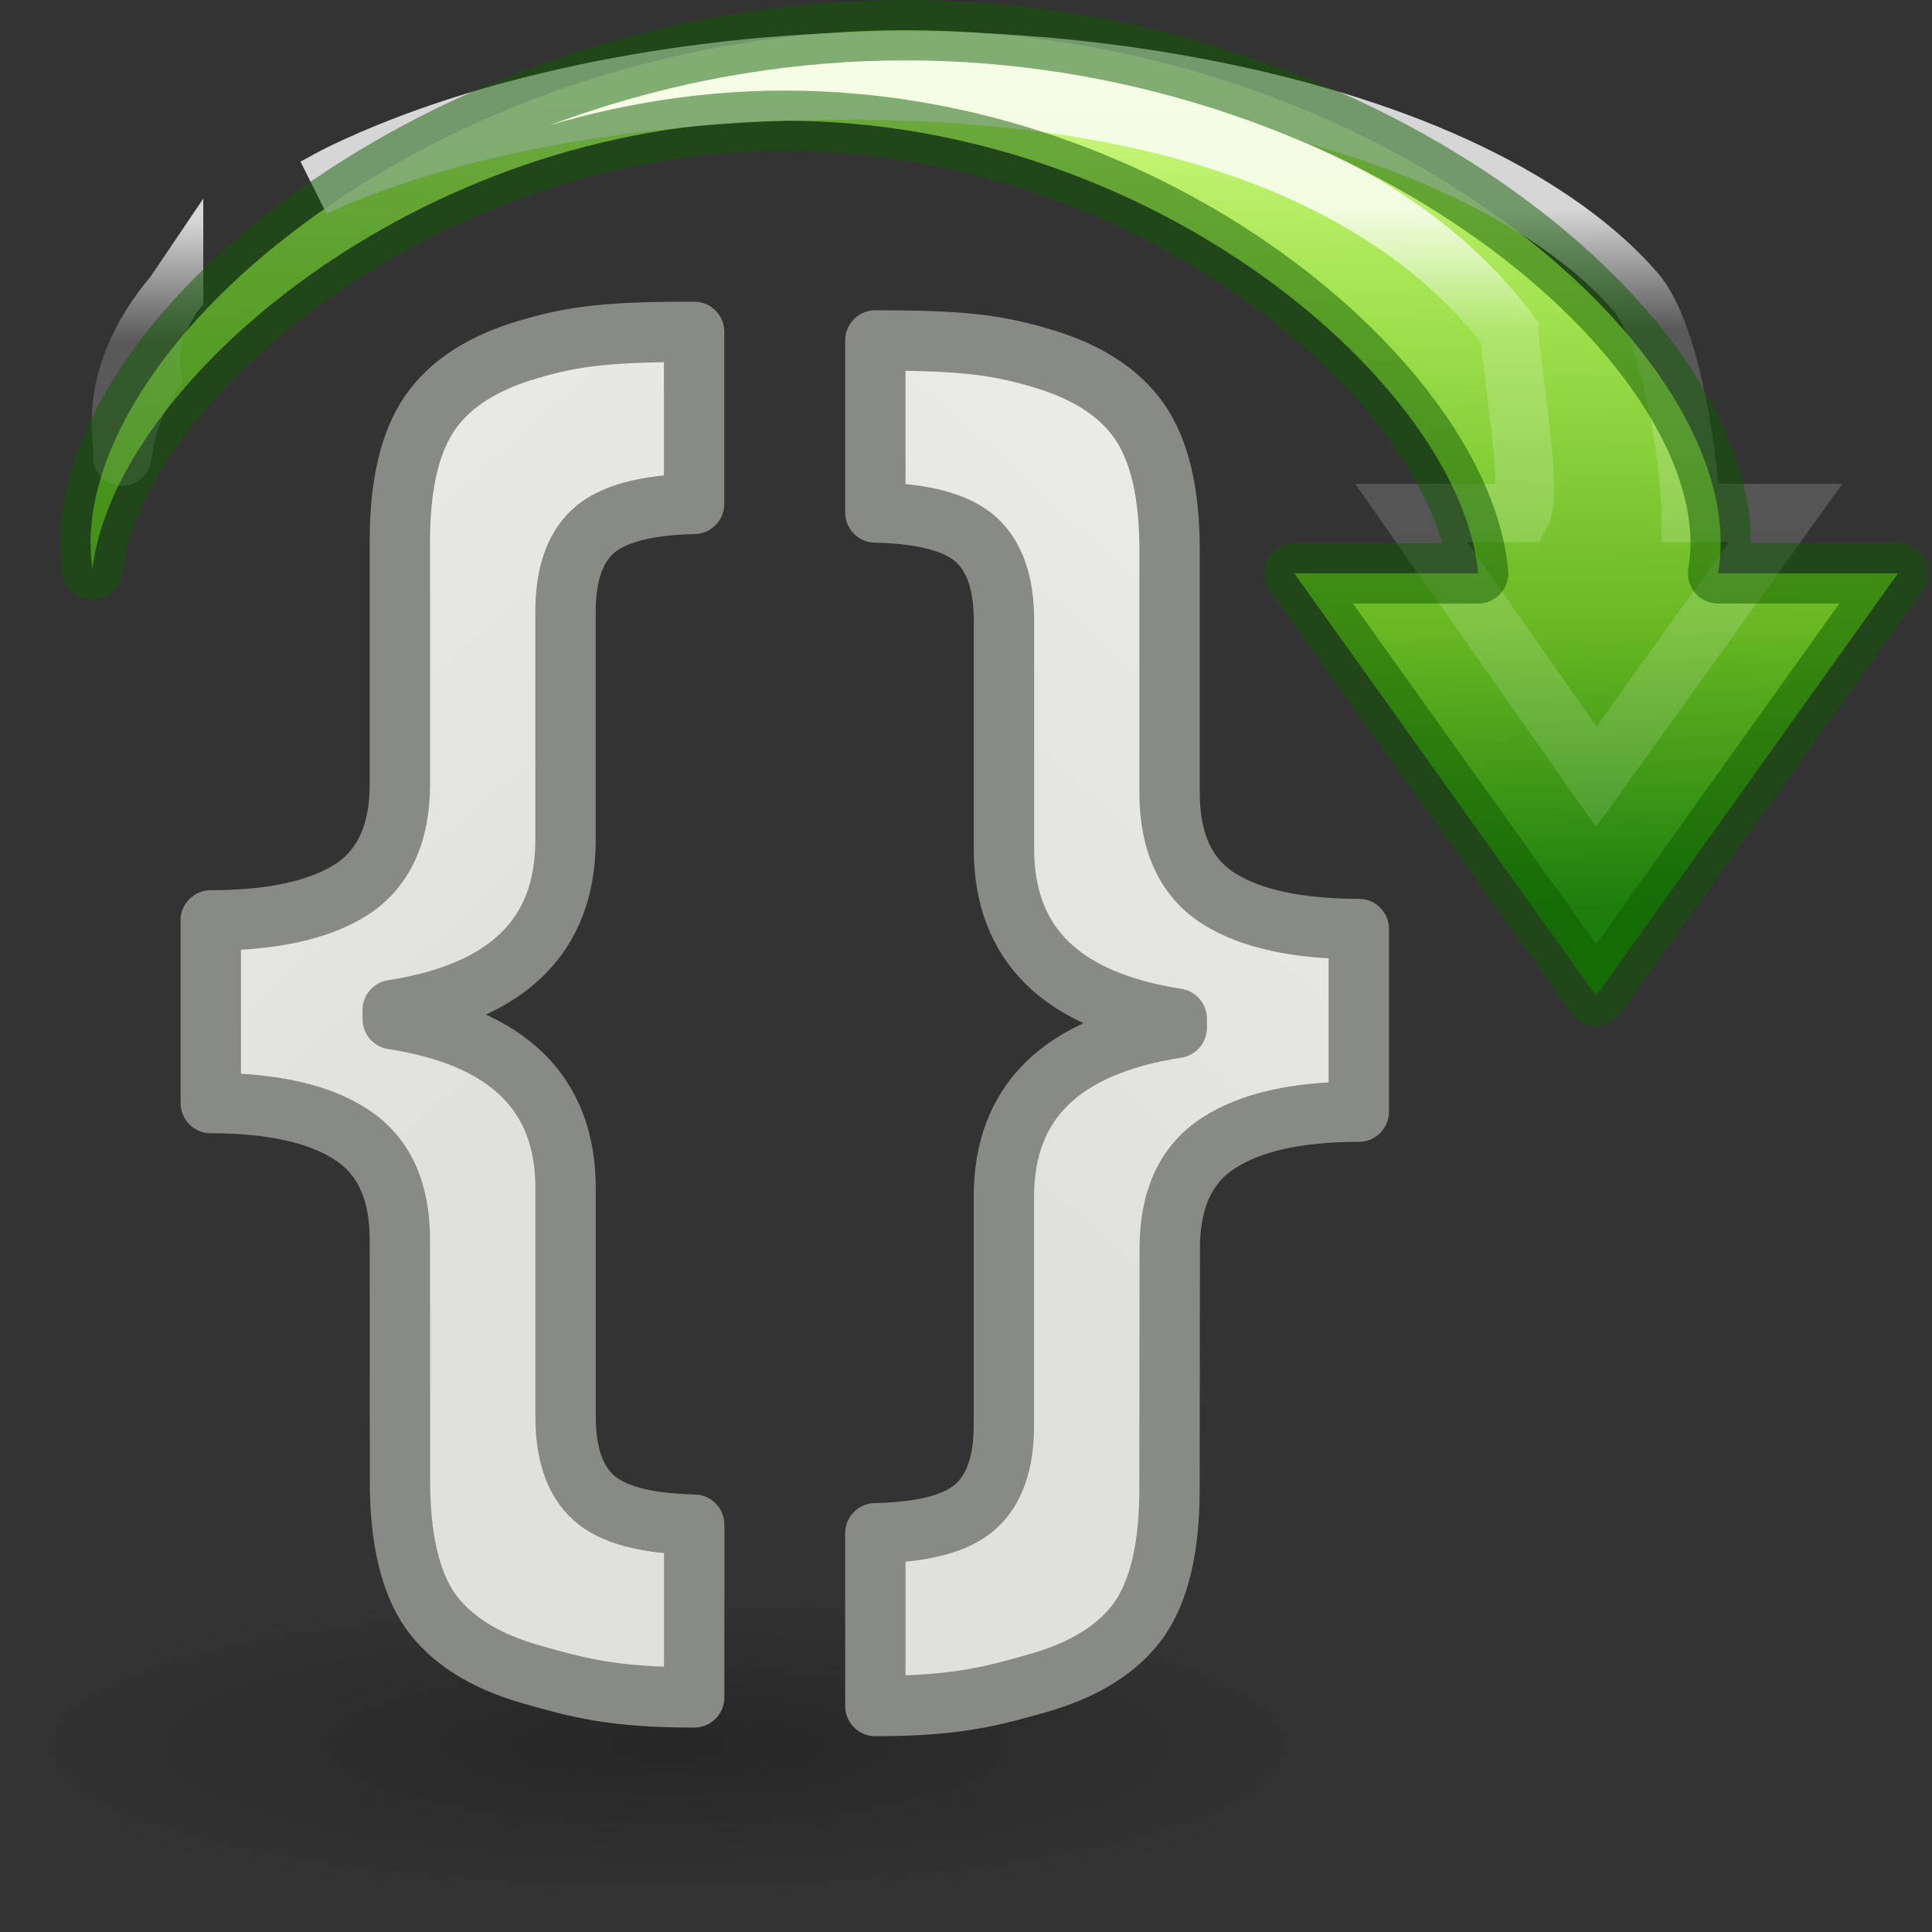 <svg height="32" width="32" xmlns="http://www.w3.org/2000/svg" xmlns:xlink="http://www.w3.org/1999/xlink"><rect width="100%" height="100%" fill="#333333" stroke="none"/><linearGradient id="a" gradientTransform="matrix(.983 0 0 1.017 23.947 8.01)" gradientUnits="userSpaceOnUse" x1="-20.846" x2="-13.585" xlink:href="#e" y1="3.243" y2="11.795"/><linearGradient id="b" gradientTransform="matrix(-.396 0 0 .428 38.825 -.432)" gradientUnits="userSpaceOnUse" x1="34.398" x2="34.205" y1="9.103" y2="33.968"><stop offset="0" stop-color="#fff"/><stop offset=".188" stop-color="#fff" stop-opacity=".235"/><stop offset=".971" stop-color="#fff" stop-opacity=".157"/><stop offset="1" stop-color="#fff" stop-opacity=".392"/></linearGradient><linearGradient id="c" gradientTransform="matrix(0 .392 -.366 0 33.085 -2.008)" gradientUnits="userSpaceOnUse" x1="8.917" x2="43.531" y1="22.499" y2="22.041"><stop offset="0" stop-color="#cdf87e"/><stop offset=".262" stop-color="#a2e34f"/><stop offset=".661" stop-color="#68b723"/><stop offset="1" stop-color="#1d7e0d"/></linearGradient><radialGradient id="d" cx="2.25" cy="16" gradientTransform="matrix(.514 0 0 .116 -12.823 27.175)" gradientUnits="userSpaceOnUse" r="16.875"><stop offset="0"/><stop offset="1" stop-opacity="0"/></radialGradient><linearGradient id="e"><stop offset="0" stop-color="#eeeeec"/><stop offset="1" stop-color="#e0e0de"/></linearGradient><linearGradient id="f" gradientTransform="matrix(-.983 0 0 1.017 .038 8.01)" gradientUnits="userSpaceOnUse" x1="-20.846" x2="-13.585" xlink:href="#e" y1="3.243" y2="11.795"/><g transform="matrix(1.333 0 0 1.333 -4.49 -9.78)"><ellipse cx="-11.666" cy="29.037" display="block" fill="url(#d)" fill-rule="evenodd" opacity=".245" rx="8.676" ry="1.963" transform="scale(-1 1)"/><g stroke="#888a85" stroke-linejoin="round" stroke-width=".75"><path d="m17.903 22.85c0-.614.202-1.05.606-1.31.397-.26.978-.39 1.743-.39v-2.27c-.765 0-1.346-.128-1.744-.38-.405-.26-.607-.698-.607-1.312v-3.02c0-.704-.125-1.236-.376-1.597-.25-.36-.66-.623-1.23-.788-.575-.17-1.016-.216-2.05-.216v2.138c.606.013 1.025.127 1.258.342.226.21.34.54.34.997v2.84c0 1.185.715 1.888 2.147 2.11v.114c-1.432.222-2.148.92-2.148 2.1v2.84c0 .462-.116.798-.35 1.007-.23.21-.647.32-1.247.333v2.147c1.016 0 1.45-.123 2.032-.288.574-.165.99-.427 1.247-.788.25-.36.376-.9.376-1.615z" fill="url(#f)"/><path d="m8.337 22.743c0-.614-.202-1.05-.606-1.31-.398-.26-.98-.39-1.744-.39v-2.27c.765 0 1.346-.128 1.744-.38.404-.26.606-.698.606-1.312v-3.02c0-.704.125-1.236.376-1.597.25-.36.66-.623 1.23-.788.575-.17 1.016-.216 2.05-.216v2.138c-.606.013-1.025.127-1.258.342-.226.21-.34.54-.34.997v2.84c0 1.185-.715 1.888-2.147 2.11v.114c1.432.222 2.148.92 2.148 2.1v2.84c0 .462.117.798.35 1.007.232.21.648.32 1.248.333v2.147c-1.016 0-1.45-.123-2.032-.288-.575-.165-.99-.427-1.248-.788-.25-.36-.376-.9-.376-1.615z" fill="url(#a)"/></g></g><path d="m15 .5c-7.456 0-13.5 4.91-13.5 8.5 0.0.145.011.289.031.434.336-3.045 5.369-7.43 11.469-7.434 6.151.002 11.211 4.423 11.482 7.496h-3.045l5 7 5-7h-2.98c.027-.165.042-.331.043-.496 0-3.59-6.044-8.5-13.5-8.5z" display="block" fill="url(#c)" stroke-width="1.333"/><g fill="none"><path d="m15 1c-3.471 0-6.921.695-9.328 1.854-.165.079-.312.165-.467.248 2.185-1.015 5.403-1.601 8.795-1.602 6.351 0 9.5 2 11 4-.003.335.394 2.655.205 2.996h-1.832l3.066 4.369 3.137-4.369h-1.576c-.001-.717-.291-2.943-.906-3.658-.617-.717-1.562-1.405-2.766-1.984-2.407-1.159-5.857-1.854-9.328-1.854zm-12.115 3.865c-.6.707-.884 1.428-.885 2.133 0.0.122.008.243.025.365.006.041.007.083.002.125-.037.334.105-.556.037-.225-.068.331.155-.554.057-.227-.099.327.208-.548.08-.227-.128.321.259-.543.102-.229-.157.315.31-.536.125-.229-.114.19-.001.005.092-.141-.011-.071-.017-.142-.02-.213.004-.383.134-.764.385-1.135z" display="block" opacity=".8" stroke="url(#b)" stroke-miterlimit="7" stroke-width=".964"/><path d="m15 .5c-7.456 0-13.5 4.91-13.5 8.5 0.0.145.011.289.031.434.336-3.045 5.369-7.43 11.469-7.434 6.151.002 11.211 4.423 11.482 7.496h-.068-2.977l5 7 5-7h-2.98c.027-.165.042-.331.043-.496 0-3.59-6.044-8.5-13.5-8.5z" style="opacity:.5;fill:none;stroke:#0f5a00;stroke-width:1;stroke-linecap:round;stroke-linejoin:round"/></g></svg>